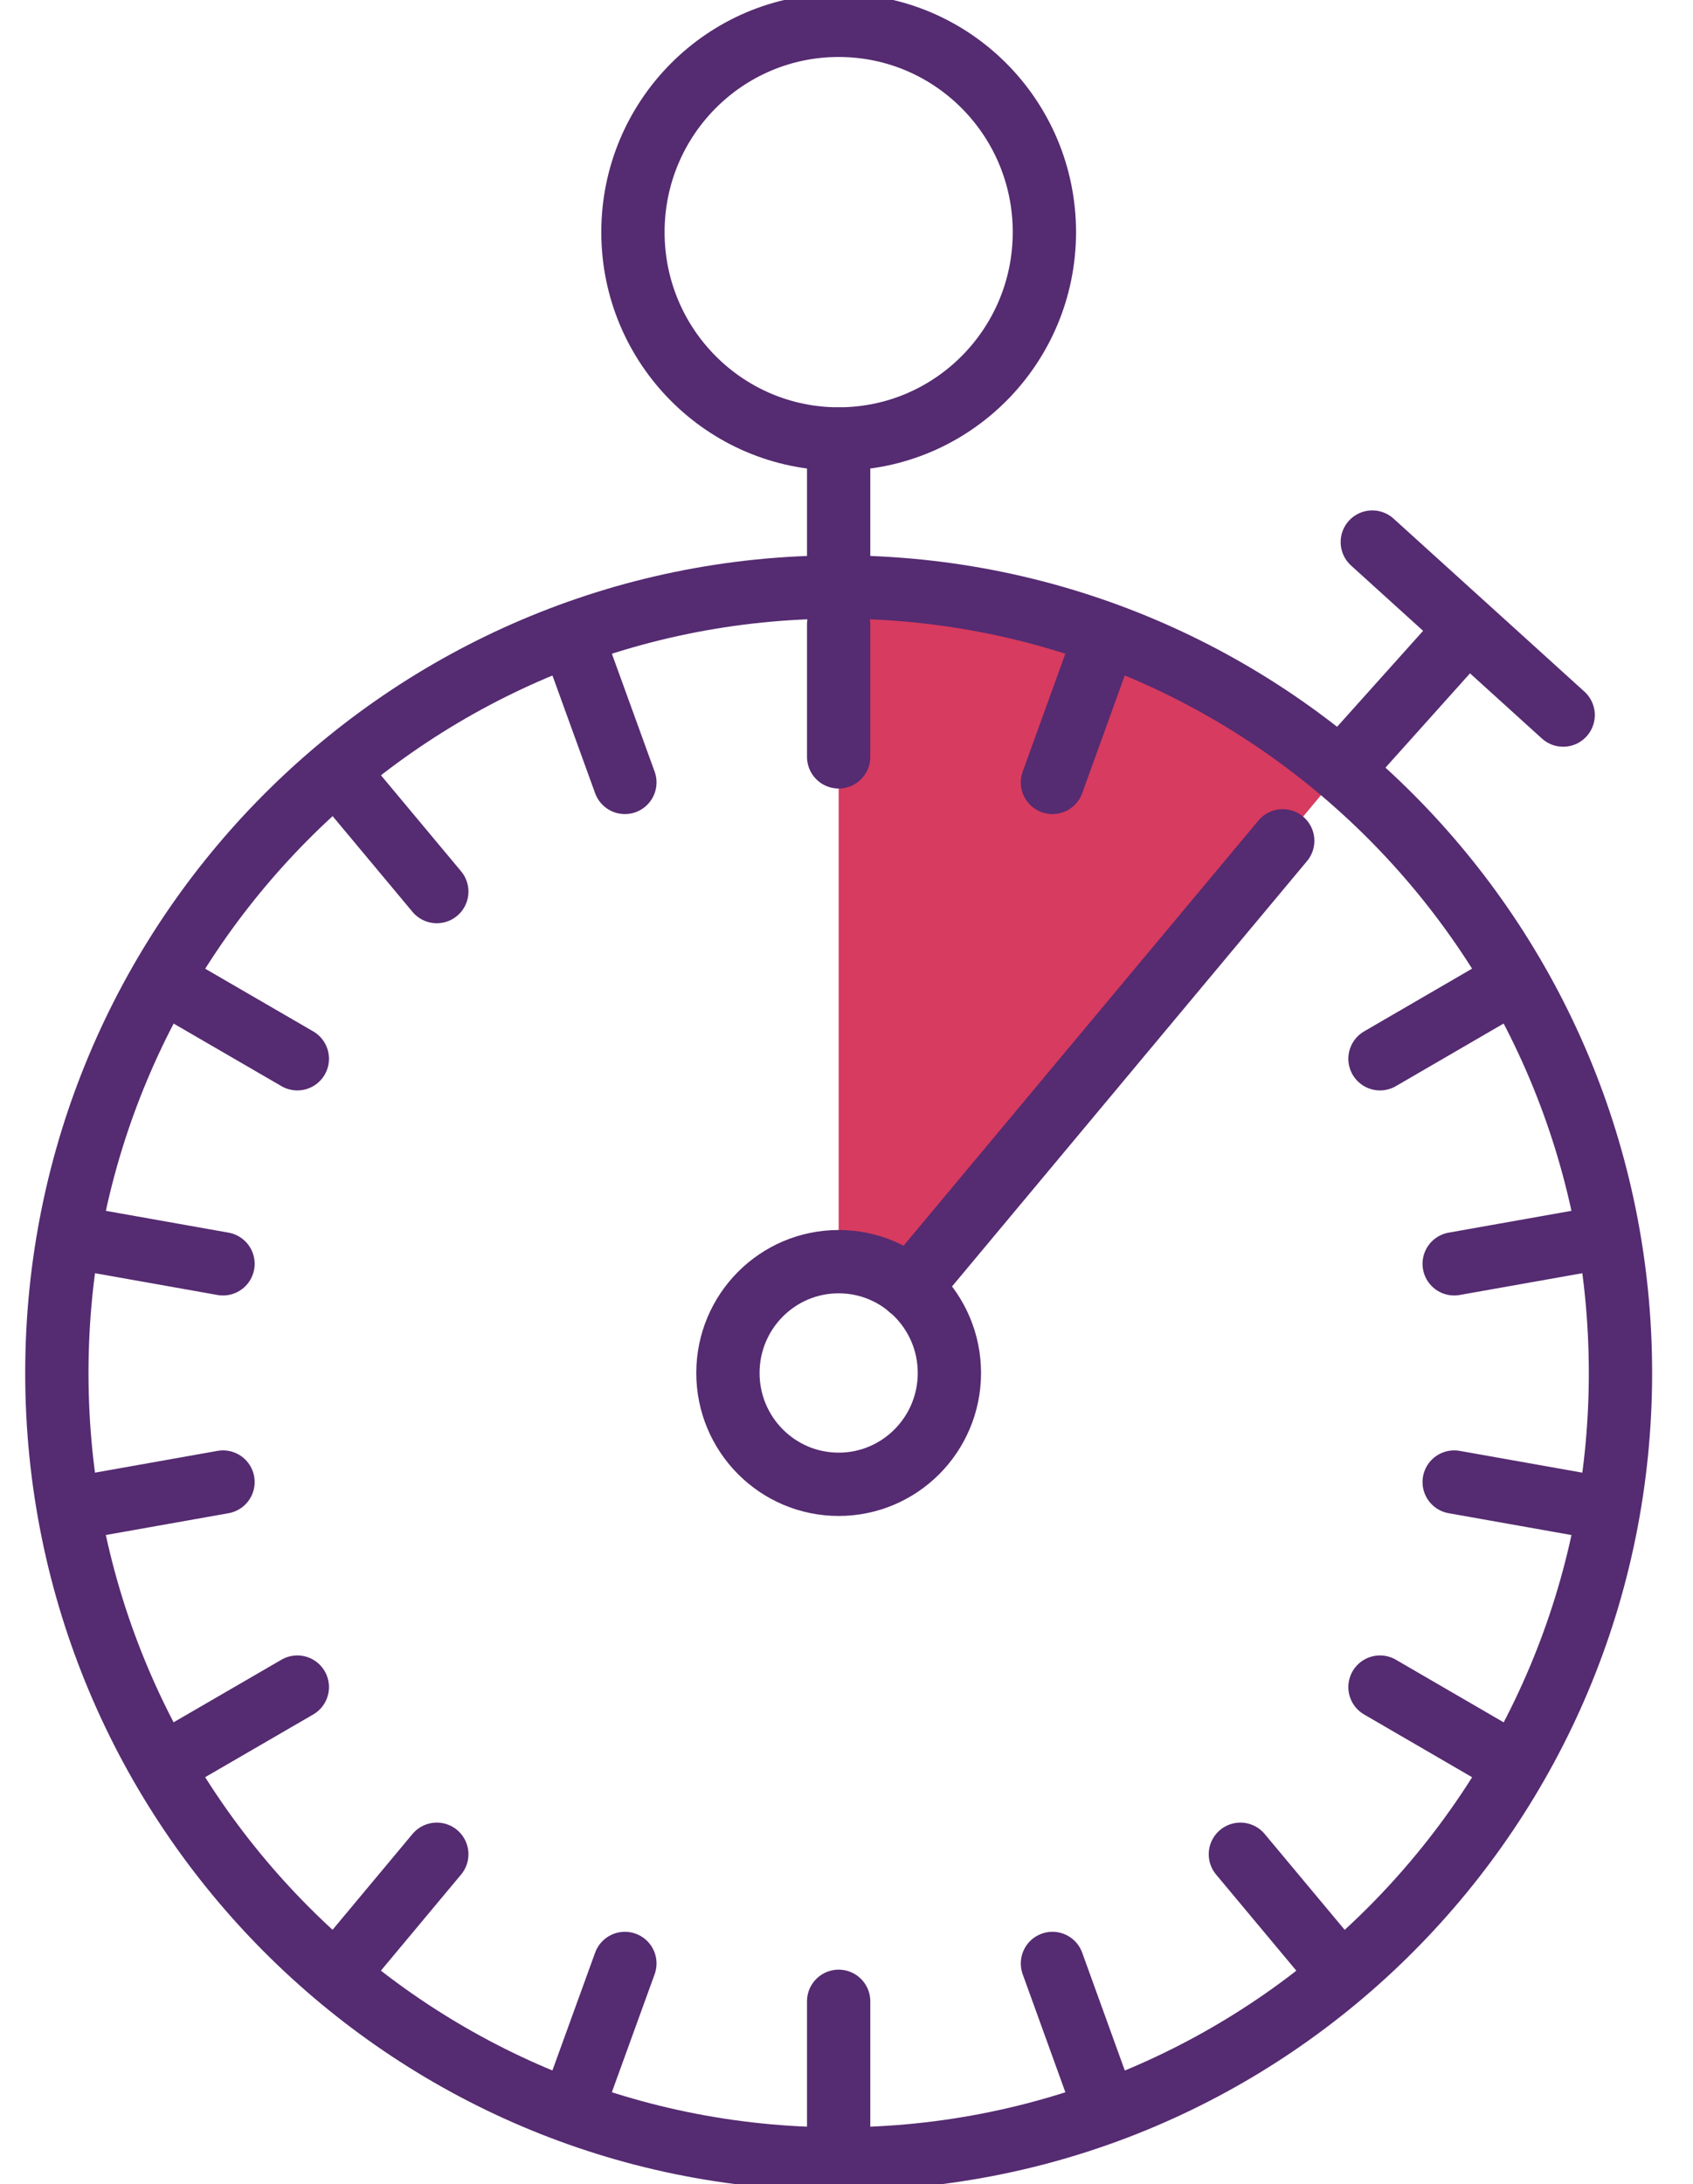 <svg width="107" height="138" viewBox="0 0 107 138" fill="none" xmlns="http://www.w3.org/2000/svg">
<g clip-path="url(#clip0_339_5008)">
<path d="M53.004 38.671V80.657L55.392 80.129L56.858 82.129L83.753 49.922C83.753 49.922 72.144 36.407 53.012 38.679L53.004 38.671Z" fill="#D73B5F"/>
<path d="M53.005 27.734C60.185 27.734 66.007 21.883 66.007 14.667C66.007 7.45 60.185 1.6 53.005 1.6C45.824 1.6 40.003 7.45 40.003 14.667C40.003 21.883 45.824 27.734 53.005 27.734Z" stroke="#552B71" stroke-width="4" stroke-linecap="round" stroke-linejoin="round"/>
<path d="M100.107 95.093L91.906 93.637" stroke="#552B71" stroke-width="4" stroke-linecap="round" stroke-linejoin="round"/>
<path d="M94.422 110.777L87.217 106.592" stroke="#552B71" stroke-width="4" stroke-linecap="round" stroke-linejoin="round"/>
<path d="M83.745 123.564L78.394 117.154" stroke="#552B71" stroke-width="4" stroke-linecap="round" stroke-linejoin="round"/>
<path d="M69.358 131.911L66.516 124.053" stroke="#552B71" stroke-width="4" stroke-linecap="round" stroke-linejoin="round"/>
<path d="M53.004 134.815V126.445" stroke="#552B71" stroke-width="4" stroke-linecap="round" stroke-linejoin="round"/>
<path d="M53.004 47.819V39.457" stroke="#552B71" stroke-width="4" stroke-linecap="round" stroke-linejoin="round"/>
<path d="M36.643 131.911L39.493 124.053" stroke="#552B71" stroke-width="4" stroke-linecap="round" stroke-linejoin="round"/>
<path d="M22.256 123.564L27.606 117.154" stroke="#552B71" stroke-width="4" stroke-linecap="round" stroke-linejoin="round"/>
<path d="M11.578 110.777L18.792 106.592" stroke="#552B71" stroke-width="4" stroke-linecap="round" stroke-linejoin="round"/>
<path d="M5.901 95.093L14.094 93.637" stroke="#552B71" stroke-width="4" stroke-linecap="round" stroke-linejoin="round"/>
<path d="M5.901 78.393L14.094 79.849" stroke="#552B71" stroke-width="4" stroke-linecap="round" stroke-linejoin="round"/>
<path d="M11.578 62.709L18.792 66.894" stroke="#552B71" stroke-width="4" stroke-linecap="round" stroke-linejoin="round"/>
<path d="M100.107 78.393L91.906 79.849" stroke="#552B71" stroke-width="4" stroke-linecap="round" stroke-linejoin="round"/>
<path d="M53.004 93.78C56.87 93.78 60.003 90.631 60.003 86.746C60.003 82.862 56.87 79.713 53.004 79.713C49.139 79.713 46.006 82.862 46.006 86.746C46.006 90.631 49.139 93.78 53.004 93.78Z" stroke="#552B71" stroke-width="4" stroke-linecap="round" stroke-linejoin="round"/>
<path d="M53.004 27.742V37.088" stroke="#552B71" stroke-width="4" stroke-linecap="round" stroke-linejoin="round"/>
<path d="M84.757 48.635L92.384 40.129" stroke="#552B71" stroke-width="4" stroke-linecap="round" stroke-linejoin="round"/>
<path d="M86.731 34.248L98.794 45.179" stroke="#552B71" stroke-width="4" stroke-linecap="round" stroke-linejoin="round"/>
<path d="M69.358 41.576L66.516 49.434" stroke="#552B71" stroke-width="4" stroke-linecap="round" stroke-linejoin="round"/>
<path d="M94.422 62.709L87.217 66.894" stroke="#552B71" stroke-width="4" stroke-linecap="round" stroke-linejoin="round"/>
<path d="M22.256 49.922L27.606 56.331" stroke="#552B71" stroke-width="4" stroke-linecap="round" stroke-linejoin="round"/>
<path d="M36.643 41.576L39.493 49.434" stroke="#552B71" stroke-width="4" stroke-linecap="round" stroke-linejoin="round"/>
<path d="M53.004 136.407C80.294 136.407 102.416 114.174 102.416 86.747C102.416 59.321 80.294 37.088 53.004 37.088C25.715 37.088 3.593 59.321 3.593 86.747C3.593 114.174 25.715 136.407 53.004 136.407Z" stroke="#552B71" stroke-width="4" stroke-linecap="round" stroke-linejoin="round"/>
<path d="M81.07 53.123L57.495 81.362" stroke="#552B71" stroke-width="4" stroke-linecap="round" stroke-linejoin="round"/>
</g>
<defs>
<clipPath id="clip0_339_5008">
<rect width="107" height="138" fill="white"/>
</clipPath>
</defs>
</svg>
